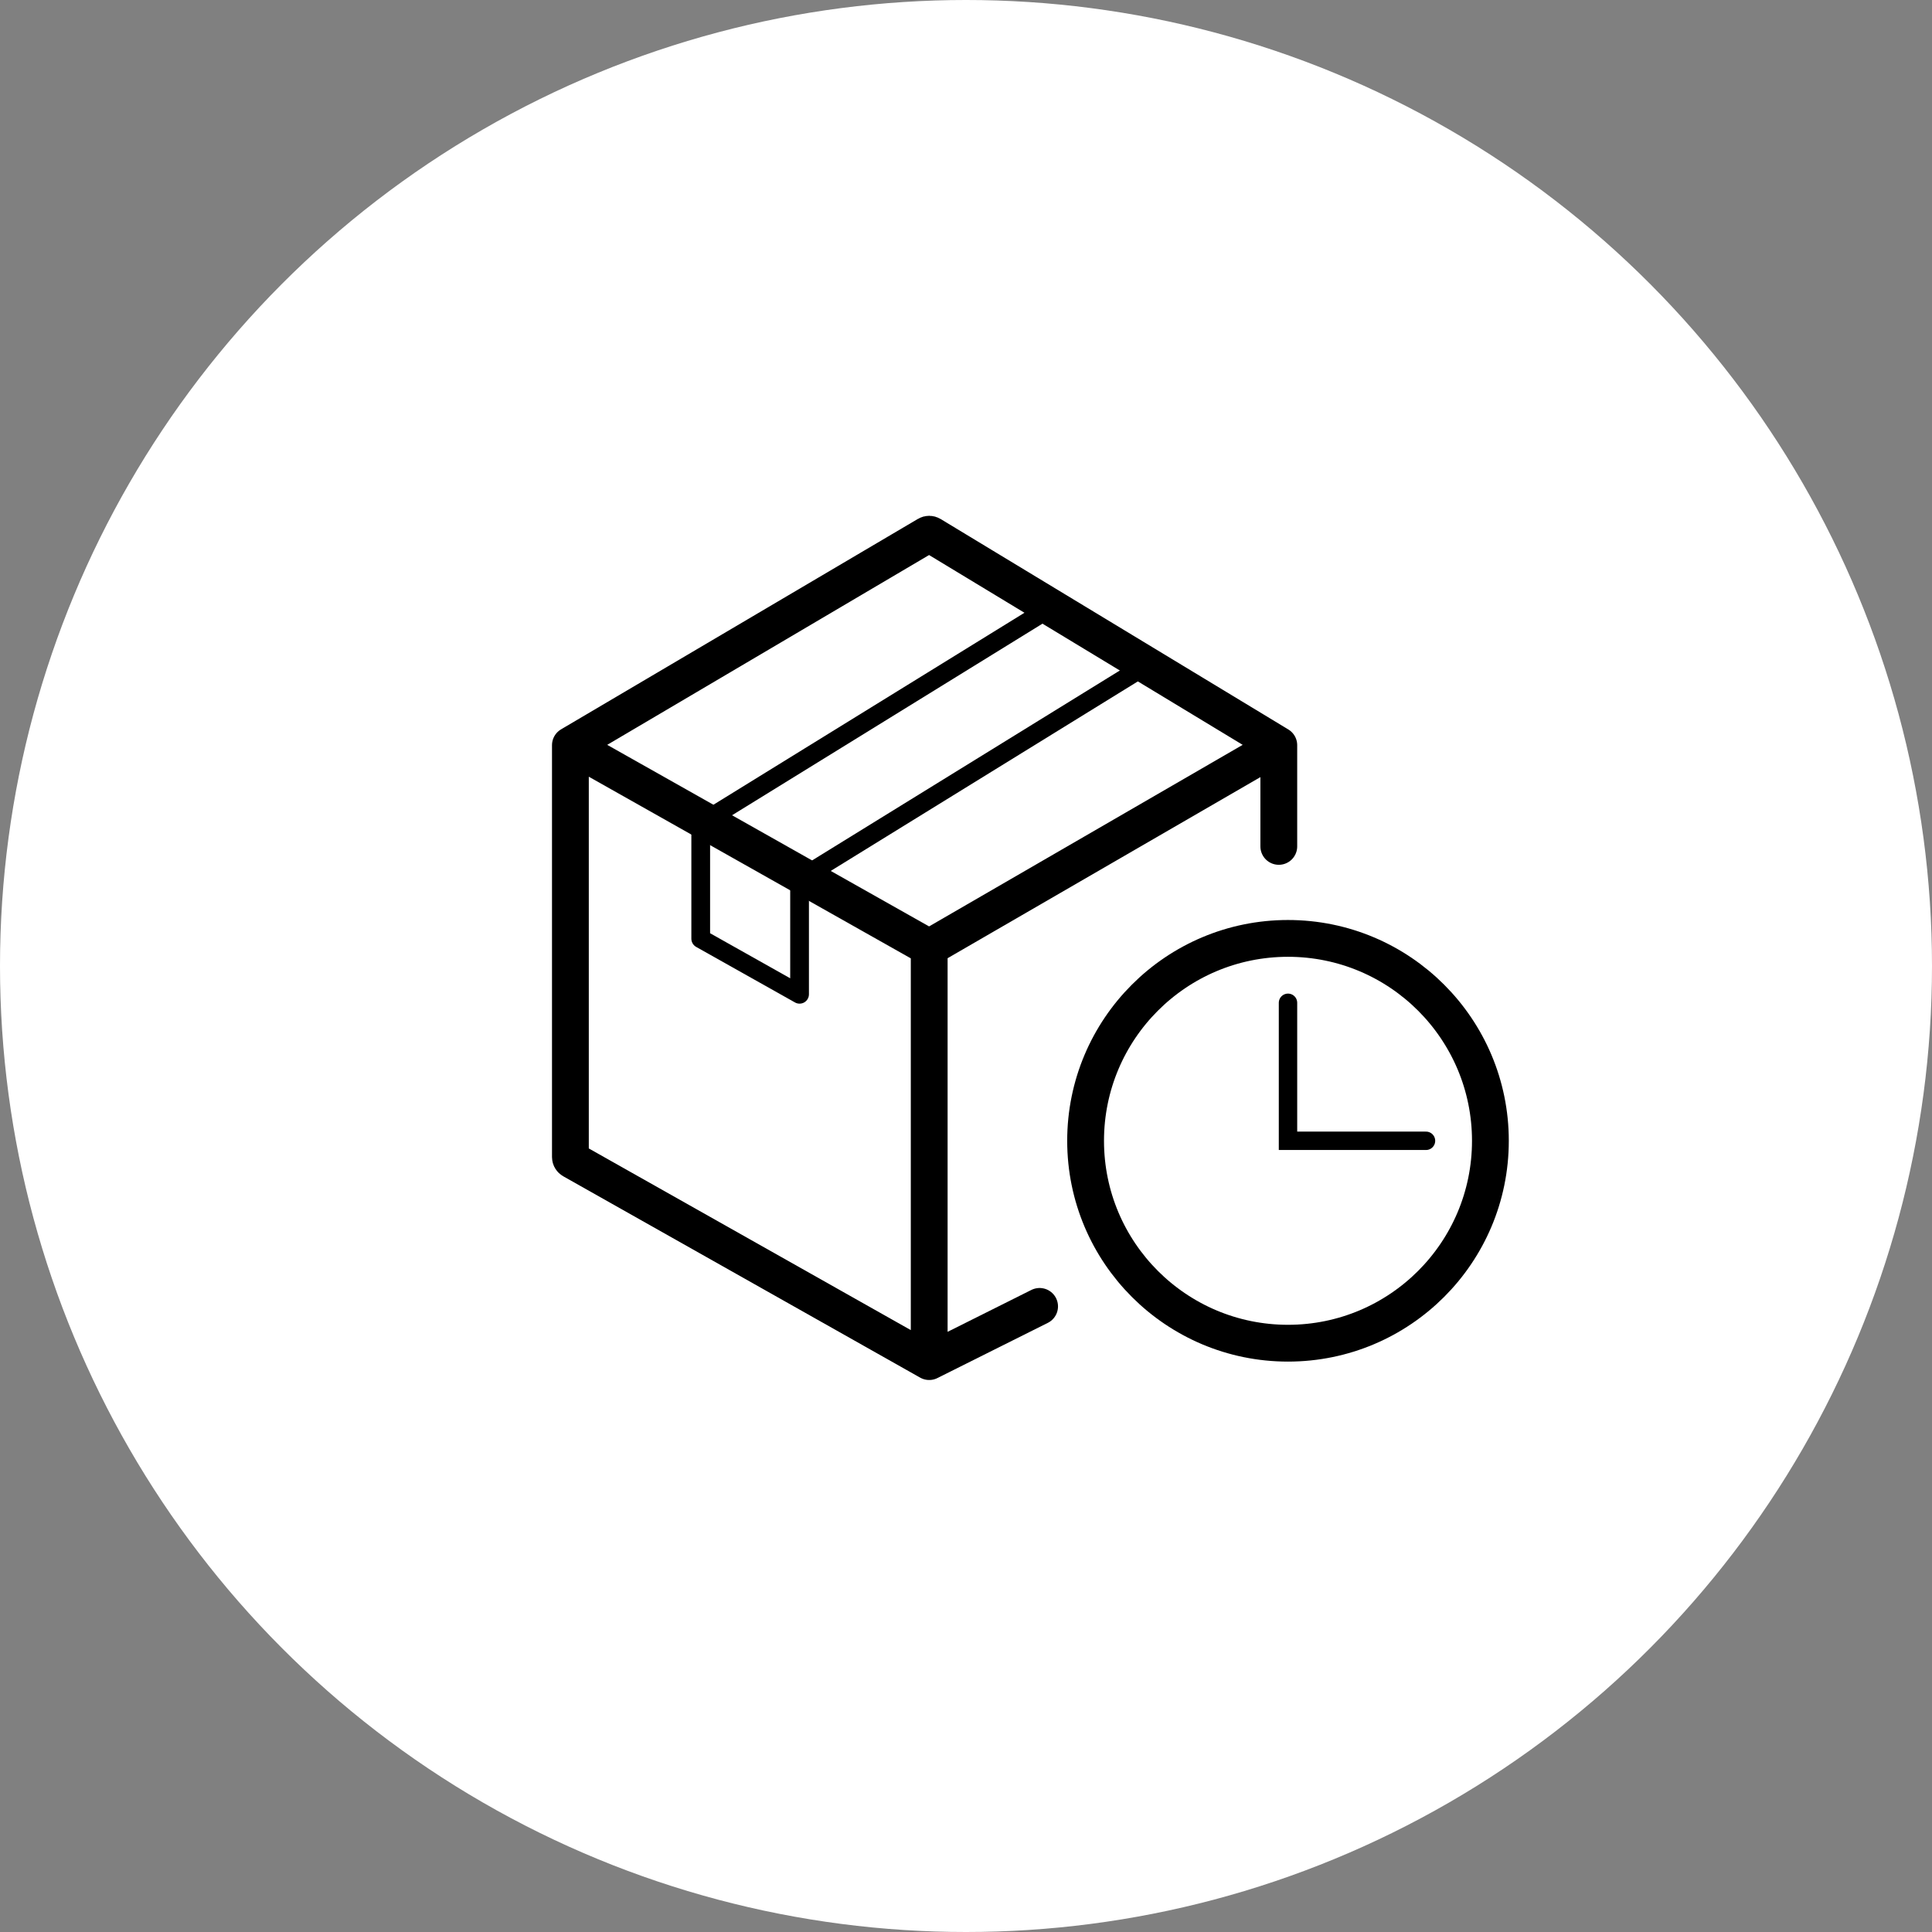 <svg width="105" height="105" viewBox="0 0 105 105" fill="none" xmlns="http://www.w3.org/2000/svg">
    <rect x="0" y="0" width="105" height="105" fill="#808080" stroke="none"/>
    <circle cx="52.5" cy="52.5" r="52.5" fill="white"/>
    <path fill-rule="evenodd" clip-rule="evenodd"
          d="M38.592 50.719V45.044L57.562 33.336L57.027 32.469L38.089 44.158H37.574V44.476L37.382 44.595L37.574 44.906V51.017C37.574 51.2 37.673 51.37 37.833 51.461L43.206 54.481C43.283 54.525 43.369 54.546 43.455 54.546C43.543 54.546 43.633 54.523 43.712 54.477C43.868 54.385 43.964 54.218 43.964 54.037V48.064L62.935 36.357L62.4 35.49L43.46 47.179H42.946V47.497L42.755 47.615L42.946 47.925V53.168L38.592 50.719Z"
          fill="black"/>
    <circle cx="70" cy="62" r="11" stroke="black" stroke-width="2"/>
    <path d="M70 54.5V62H77.5" stroke="black" stroke-linecap="round"/>
    <path d="M50.5 51.5V74M50.5 51.5L31 40.5M50.5 51.5L69.5 40.5M50.5 74L31.102 63.057C31.039 63.022 31 62.955 31 62.883V40.5M50.5 74L56.5 71M31 40.5L50.397 29.061C50.461 29.023 50.539 29.024 50.602 29.062L69.5 40.5M69.5 40.5V46"
          stroke="black" stroke-width="2" stroke-linecap="round" stroke-linejoin="round"/>
</svg>
